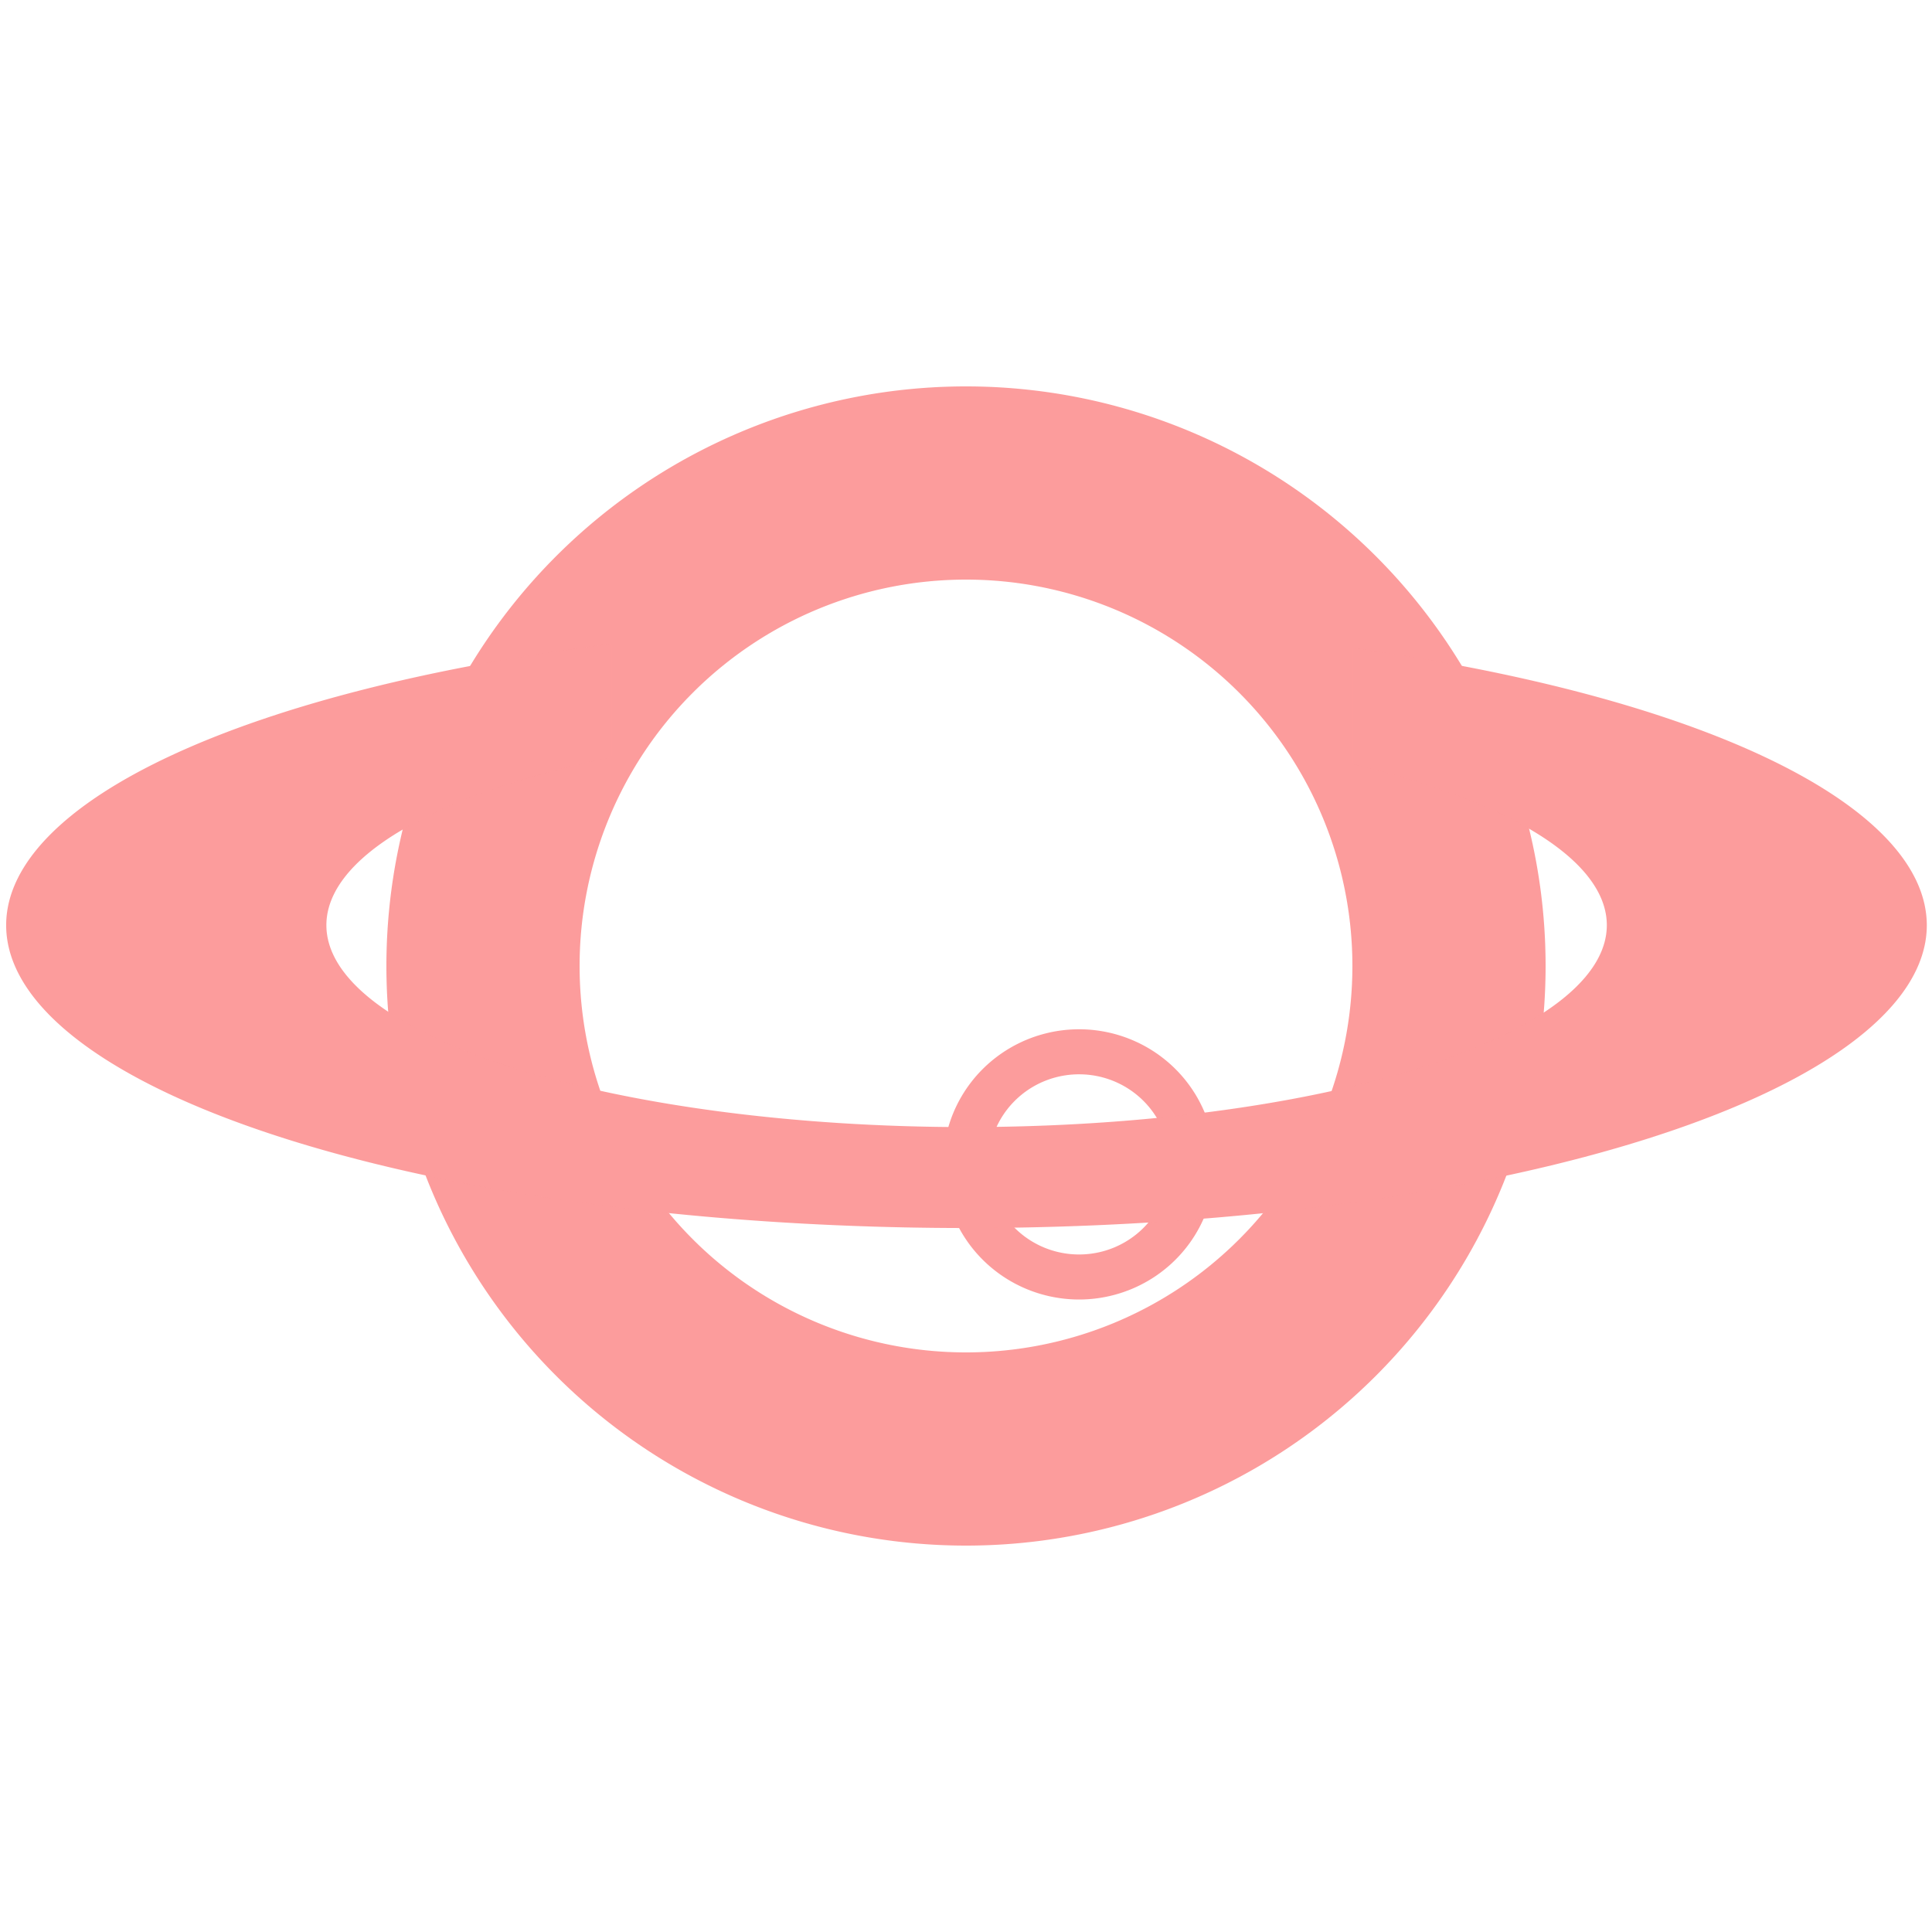 <?xml version="1.0" encoding="UTF-8" standalone="no"?>
<svg
   xmlns:dc="http://purl.org/dc/elements/1.1/"
   xmlns:cc="http://creativecommons.org/ns#"
   xmlns:rdf="http://www.w3.org/1999/02/22-rdf-syntax-ns#"
   xmlns:svg="http://www.w3.org/2000/svg"
   xmlns="http://www.w3.org/2000/svg"
   xmlns:sodipodi="http://sodipodi.sourceforge.net/DTD/sodipodi-0.dtd"
   xmlns:inkscape="http://www.inkscape.org/namespaces/inkscape"
   inkscape:version="1.0 (4035a4fb49, 2020-05-01)"
   sodipodi:docname="NBodySimulation3D.svg"
   id="svg12"
   version="1.1"
   width="16"
   viewBox="0 0 16 16"
   height="16">
  <defs
     id="defs16" />
  <sodipodi:namedview
     inkscape:current-layer="svg12"
     inkscape:window-maximized="0"
     inkscape:window-y="0"
     inkscape:window-x="0"
     inkscape:cy="5.731087"
     inkscape:cx="9.1610315"
     inkscape:zoom="90.509668"
     showgrid="false"
     id="namedview14"
     inkscape:window-height="1233"
     inkscape:window-width="2487"
     inkscape:pageshadow="2"
     inkscape:pageopacity="0"
     guidetolerance="10"
     gridtolerance="10"
     objecttolerance="10"
     borderopacity="1"
     bordercolor="#666666"
     pagecolor="#ffffff" />
  <path
     style="stroke-width:0.8"
     id="path10"
     fill-opacity="0.996"
     fill="#fc9c9c"
     d="M 8,3.2 A 4.8,4.8 0 0 0 3.2,8 4.8,4.8 0 0 0 8,12.8 4.8,4.8 0 0 0 12.8,8 4.8,4.8 0 0 0 8,3.2 Z M 8,4.8 A 3.2,3.2 0 0 1 11.2,8 3.2,3.2 0 0 1 8,11.2 3.2,3.2 0 0 1 4.8,8 3.2,3.2 0 0 1 8,4.8 Z" />
  <path
     style="stroke-width:0.187"
     d="M 8.937,8.524 A 1.127,1.119 0 0 0 7.81,9.643 1.127,1.119 0 0 0 8.937,10.762 1.127,1.119 0 0 0 10.063,9.643 1.127,1.119 0 0 0 8.937,8.524 Z m 0,0.373 A 0.751,0.746 0 0 1 9.688,9.643 0.751,0.746 0 0 1 8.937,10.389 0.751,0.746 0 0 1 8.185,9.643 0.751,0.746 0 0 1 8.937,8.897 Z"
     fill="#fc9c9c"
     fill-opacity="0.996"
     id="path10-0" />
  <path
     d="M 5.066 5.332 A 7.953 2.508 0 0 0 0.051 7.662 A 7.953 2.508 0 0 0 8.004 10.17 A 7.953 2.508 0 0 0 15.957 7.662 A 7.953 2.508 0 0 0 11.203 5.367 L 11.203 6.328 A 5.302 1.672 0 0 1 13.307 7.662 A 5.302 1.672 0 0 1 8.004 9.334 A 5.302 1.672 0 0 1 2.703 7.662 A 5.302 1.672 0 0 1 5.066 6.27 L 5.066 5.332 z "
     style="stroke-width:0.744;fill:#fc9c9c;fill-opacity:0.996"
     id="path10-0-3" />
</svg>
